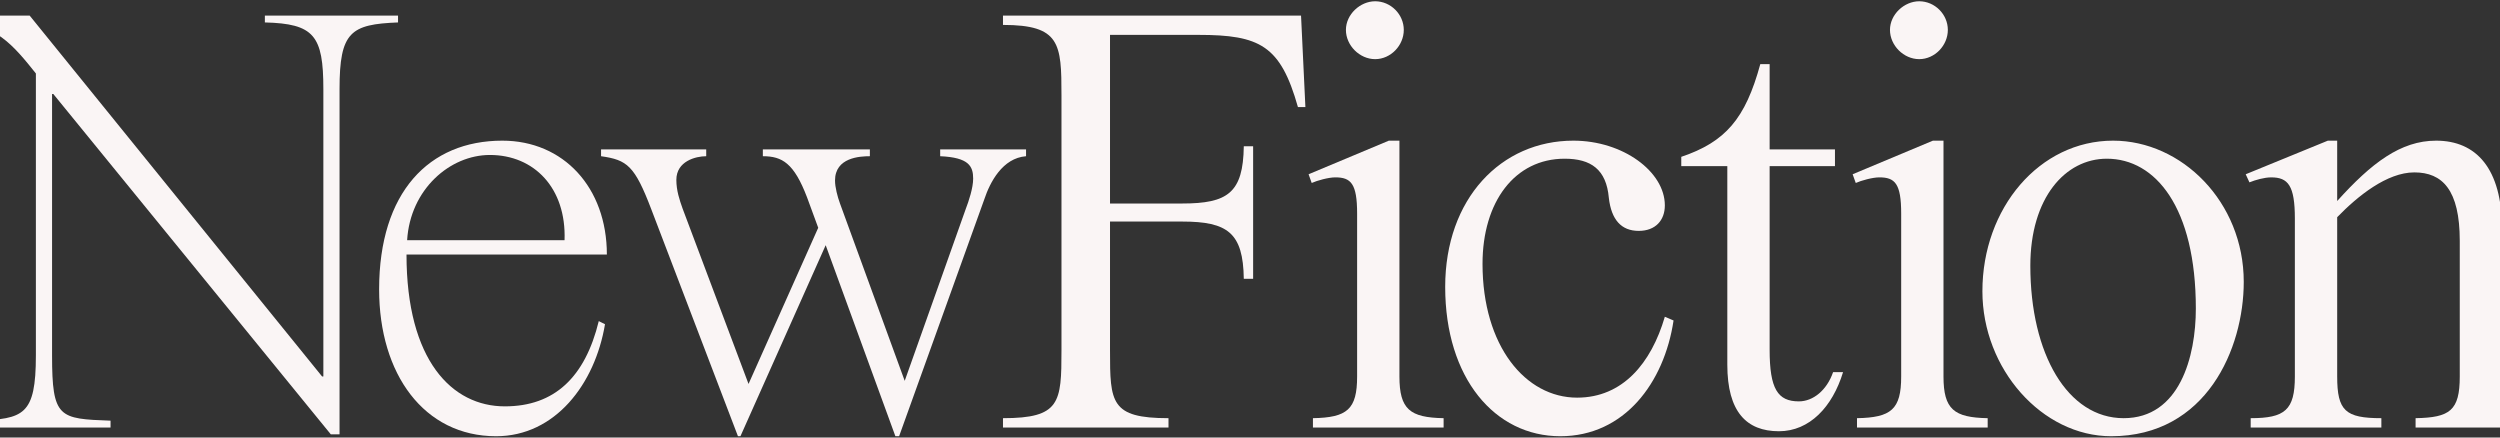 <svg width="1280" height="224" viewBox="0 0 1280 224" fill="none" xmlns="http://www.w3.org/2000/svg">
<rect x="0" y="0" width="1280" height="224" fill="#333333" stroke="none"/>
<path d="M1196.64 72.018V102.921C1214.16 83.487 1229.13 72.018 1247.29 72.018C1267.68 72.018 1281.06 86.036 1281.06 117.576V192.763C1281.06 209.329 1285.52 213.79 1304 214.108V218.887H1236.78V214.108C1254.3 213.79 1259.4 210.285 1259.4 192.763V123.311C1259.4 97.186 1250.48 88.266 1236.14 88.266C1222.12 88.266 1207.15 100.372 1196.64 111.204V192.763C1196.64 210.285 1200.78 214.108 1219.26 214.108V218.887H1152.35V214.108C1169.87 214.108 1174.97 209.967 1174.97 192.763V111.841C1174.97 94.956 1171.47 90.815 1162.86 90.815C1159.36 90.815 1154.9 92.089 1151.71 93.363L1149.8 89.222L1191.86 72.018H1196.64Z" fill="#FAF5F5"/>
<path d="M1081.9 72.018C1116.94 72.018 1148.8 103.24 1148.8 144.337C1148.8 178.426 1129.69 223.347 1080.94 223.347C1045.58 223.347 1014.99 188.94 1014.99 149.116C1014.99 106.425 1044.3 72.018 1081.9 72.018ZM1078.71 81.257C1057.37 81.257 1039.53 101.328 1039.53 136.054C1039.53 181.294 1058.64 214.108 1087.31 214.108C1115.99 214.108 1124.27 182.568 1124.27 158.037C1124.27 106.107 1103.56 81.257 1078.71 81.257Z" fill="#FAF5F5"/>
<path d="M995.067 72.017V192.762C995.067 209.647 1000.48 213.789 1017.69 214.107V218.886H950.783V214.107C968.305 213.789 973.403 209.647 973.403 192.762V109.292C973.403 93.999 970.217 90.813 962.252 90.813C958.748 90.813 953.013 92.406 950.146 93.681L948.553 89.221L989.651 72.017H995.067ZM967.668 15.308C967.668 7.343 974.996 0.653 982.642 0.653C990.606 0.653 997.297 7.343 997.297 15.308C997.297 23.273 990.606 30.282 982.642 30.282C974.677 30.282 967.668 23.273 967.668 15.308Z" fill="#FAF5F5"/>
<path d="M906.05 76.475H939.502V85.077H906.05V179.061C906.05 199.132 910.192 205.504 921.024 205.504C928.351 205.504 935.36 199.769 938.546 190.53H943.644C938.228 208.371 926.44 220.796 910.829 220.796C894.262 220.796 884.386 210.92 884.386 186.707V85.077H860.811V80.299C883.43 72.652 893.625 60.865 901.271 32.829H906.05V76.475Z" fill="#FAF5F5"/>
<path d="M852.399 162.178L856.859 164.09C852.081 195.949 831.691 223.347 798.876 223.347C765.425 223.347 739.938 193.719 739.938 146.886C739.938 101.647 768.611 72.018 805.567 72.018C831.054 72.018 852.399 87.947 852.399 105.151C852.399 112.797 847.62 118.213 839.019 118.213C830.098 118.213 825.001 112.479 823.726 101.328C822.452 86.673 814.487 81.257 801.107 81.257C775.619 81.257 759.053 103.24 759.053 135.098C759.053 177.152 781.035 203.595 807.478 203.595C830.735 203.595 845.39 186.073 852.399 162.178Z" fill="#FAF5F5"/>
<path d="M716.509 72.017V192.762C716.509 209.647 721.925 213.789 739.129 214.107V218.886H672.225V214.107C689.748 213.789 694.845 209.647 694.845 192.762V109.292C694.845 93.999 691.659 90.813 683.694 90.813C680.19 90.813 674.455 92.406 671.588 93.681L669.995 89.221L711.093 72.017H716.509ZM689.11 15.308C689.11 7.343 696.438 0.653 704.084 0.653C712.049 0.653 718.739 7.343 718.739 15.308C718.739 23.273 712.049 30.282 704.084 30.282C696.119 30.282 689.11 23.273 689.11 15.308Z" fill="#FAF5F5"/>
<path d="M568.326 17.858V104.196H605.282C628.539 104.196 636.504 98.78 636.822 74.886H641.601V142.745H636.822C636.504 119.169 628.539 113.435 605.282 113.435H568.326V179.383C568.326 206.144 568.644 214.109 598.273 214.109V218.888H513.528V214.109C542.838 214.109 543.476 206.144 543.476 179.383V48.761C543.476 22.318 542.838 12.761 513.528 12.761V7.982H666.132L668.362 54.815H664.539C655.619 23.274 645.105 17.858 613.565 17.858H568.326Z" fill="#FAF5F5"/>
<path d="M463.213 194.993L494.435 107.063C496.028 102.921 498.258 96.231 498.258 91.452C498.258 85.08 496.028 80.62 481.373 79.983V76.478H525.338V79.983C513.232 80.938 506.86 93.363 503.993 101.965L460.346 223.347H458.435L422.753 125.541L379.106 223.347H377.832L333.548 107.381C324.946 84.761 321.123 81.894 307.742 79.983V76.478H361.584V79.983C356.168 79.983 346.291 82.531 346.291 92.089C346.291 97.505 347.884 102.284 349.477 106.744L383.248 196.586L418.93 116.62L413.195 101.009C406.505 83.487 400.451 79.983 390.575 79.983V76.478H445.372V79.983C440.275 79.983 427.532 80.62 427.532 92.407C427.532 95.912 428.806 100.691 430.08 104.195L463.213 194.993Z" fill="#FAF5F5"/>
<path d="M310.715 130.32H208.129C208.129 184.48 231.386 208.055 258.466 208.055C283.953 208.055 299.564 193.081 306.573 164.409L309.759 166.001C304.662 196.586 284.272 223.347 254.006 223.347C217.05 223.347 194.111 191.489 194.111 148.16C194.111 98.461 219.598 72.018 257.192 72.018C288.414 72.018 310.715 95.912 310.715 130.32ZM208.448 122.992H289.051C290.007 96.231 273.44 79.345 250.82 79.345C230.43 79.345 210.041 96.868 208.448 122.992Z" fill="#FAF5F5"/>
<path d="M26.656 48.124V181.931C26.656 214.109 30.16 214.427 56.603 215.383V218.888H-11.575V215.383C12.001 214.427 18.372 212.834 18.372 181.931V37.611C6.903 23.274 -2.655 11.486 -24 11.486V7.982H15.186L164.923 192.763H165.56V45.575C165.56 18.177 160.781 12.124 135.613 11.486V7.982H203.791V11.486C179.578 12.442 173.844 16.265 173.844 45.575V222.392H169.383L27.293 48.124H26.656Z" fill="#FAF5F5"/>
</svg>
